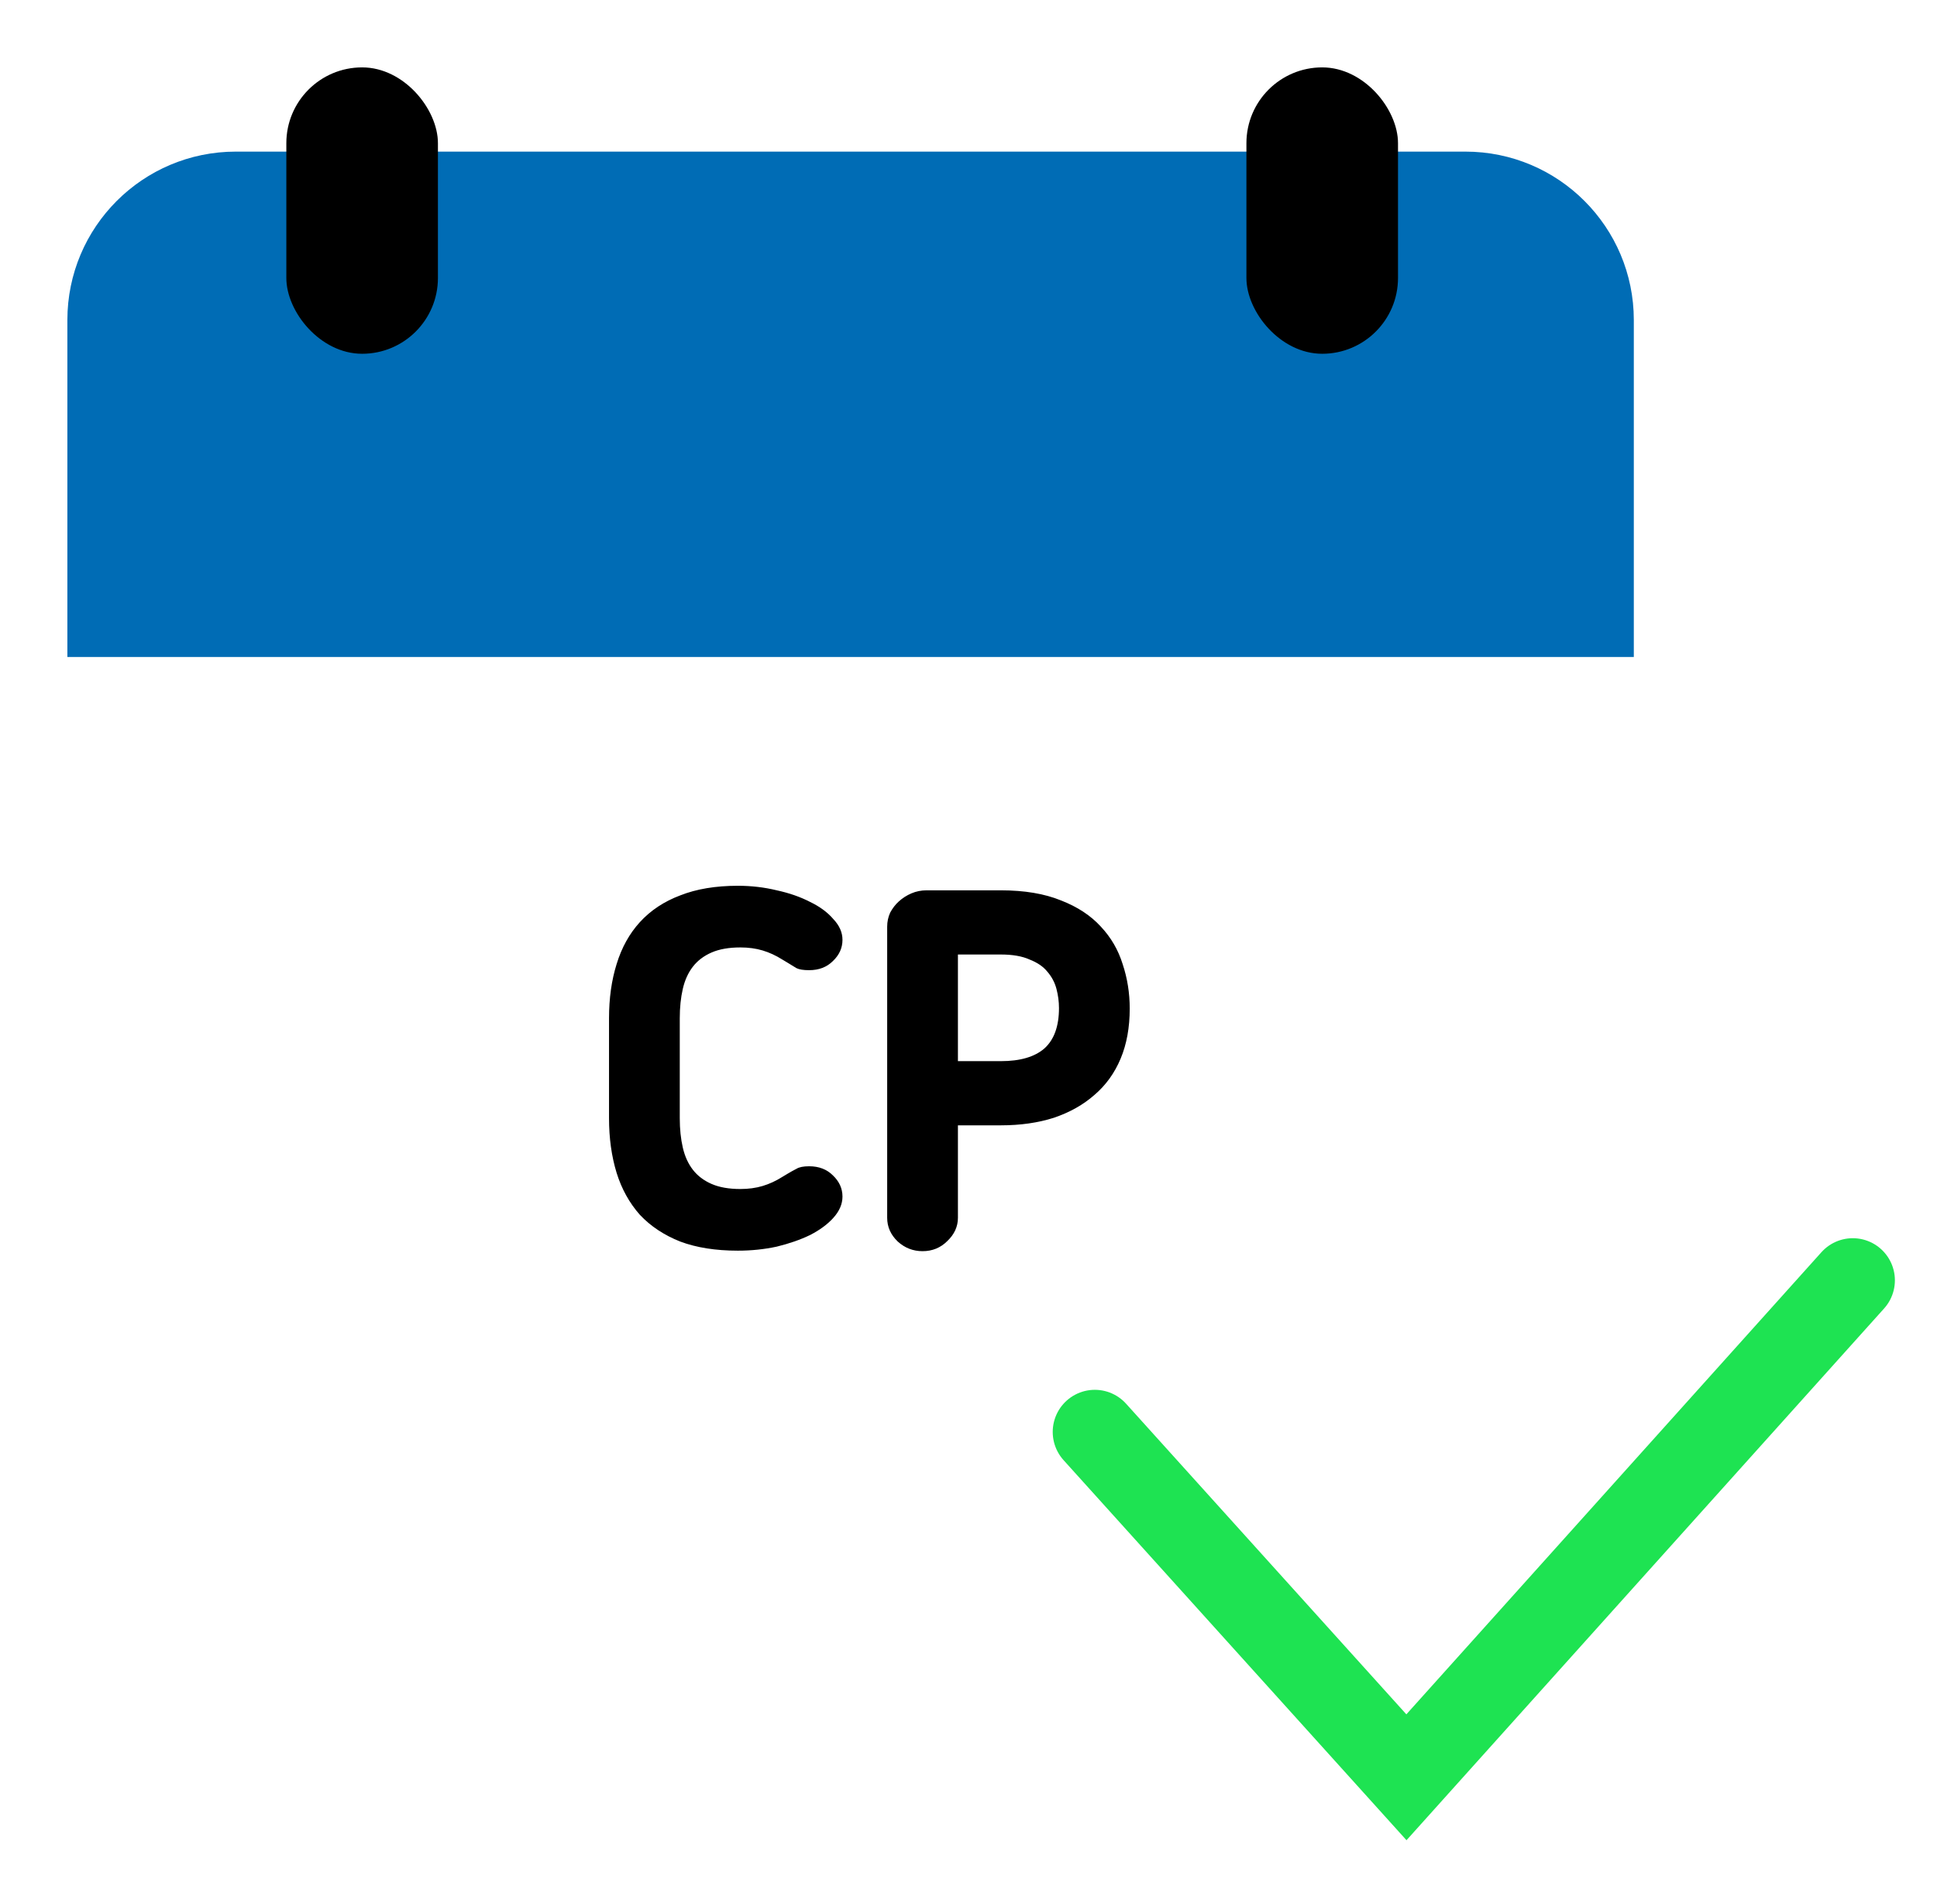 <svg width="115" height="113" viewBox="0 0 115 113" fill="none" xmlns="http://www.w3.org/2000/svg">
<g filter="url(#filter0_d)">
<rect x="4" y="7" width="93" height="93" rx="10" fill="white"/>
</g>
<g filter="url(#filter1_d)">
<path d="M4 17C4 11.477 8.477 7 14 7H87C92.523 7 97 11.477 97 17V37H4V17Z" fill="#006CB5"/>
</g>
<g filter="url(#filter2_d)">
<rect x="17" y="2" width="9" height="17" rx="4.5" fill="black"/>
</g>
<g filter="url(#filter3_d)">
<rect x="74" y="2" width="9" height="17" rx="4.5" fill="black"/>
</g>
<path d="M40.358 66.38C40.358 67.02 40.418 67.6 40.538 68.12C40.658 68.64 40.858 69.08 41.138 69.44C41.418 69.8 41.788 70.08 42.248 70.28C42.708 70.48 43.278 70.58 43.958 70.58C44.438 70.58 44.878 70.52 45.278 70.4C45.678 70.28 46.068 70.1 46.448 69.86L46.748 69.68C46.948 69.56 47.128 69.46 47.288 69.38C47.448 69.28 47.698 69.23 48.038 69.23C48.618 69.23 49.088 69.41 49.448 69.77C49.828 70.13 50.018 70.55 50.018 71.03C50.018 71.47 49.838 71.89 49.478 72.29C49.138 72.67 48.678 73.01 48.098 73.31C47.518 73.59 46.858 73.82 46.118 74C45.378 74.16 44.608 74.24 43.808 74.24C42.488 74.24 41.348 74.06 40.388 73.7C39.428 73.32 38.628 72.79 37.988 72.11C37.368 71.41 36.908 70.58 36.608 69.62C36.308 68.64 36.158 67.56 36.158 66.38V60.44C36.158 59.26 36.308 58.19 36.608 57.23C36.908 56.25 37.368 55.42 37.988 54.74C38.628 54.04 39.428 53.51 40.388 53.15C41.348 52.77 42.488 52.58 43.808 52.58C44.608 52.58 45.378 52.67 46.118 52.85C46.858 53.01 47.518 53.24 48.098 53.54C48.678 53.82 49.138 54.16 49.478 54.56C49.838 54.94 50.018 55.35 50.018 55.79C50.018 56.27 49.828 56.69 49.448 57.05C49.088 57.41 48.618 57.59 48.038 57.59C47.698 57.59 47.448 57.55 47.288 57.47C47.128 57.37 46.948 57.26 46.748 57.14L46.448 56.96C46.068 56.72 45.678 56.54 45.278 56.42C44.878 56.3 44.438 56.24 43.958 56.24C43.278 56.24 42.708 56.34 42.248 56.54C41.788 56.74 41.418 57.02 41.138 57.38C40.858 57.74 40.658 58.18 40.538 58.7C40.418 59.22 40.358 59.8 40.358 60.44V66.38ZM56.872 66.8V72.29C56.872 72.81 56.662 73.27 56.242 73.67C55.842 74.07 55.352 74.27 54.772 74.27C54.212 74.27 53.722 74.08 53.302 73.7C52.882 73.3 52.672 72.83 52.672 72.29V55.01C52.672 54.71 52.732 54.43 52.852 54.17C52.992 53.91 53.162 53.69 53.362 53.51C53.582 53.31 53.832 53.15 54.112 53.03C54.392 52.91 54.692 52.85 55.012 52.85H59.422C60.822 52.85 62.012 53.05 62.992 53.45C63.972 53.83 64.762 54.35 65.362 55.01C65.962 55.65 66.392 56.39 66.652 57.23C66.932 58.07 67.072 58.95 67.072 59.87C67.072 60.99 66.892 61.98 66.532 62.84C66.172 63.7 65.652 64.42 64.972 65C64.312 65.58 63.512 66.03 62.572 66.35C61.632 66.65 60.582 66.8 59.422 66.8H56.872ZM56.872 62.99H59.422C60.562 62.99 61.422 62.74 62.002 62.24C62.582 61.72 62.872 60.92 62.872 59.84C62.872 59.46 62.822 59.08 62.722 58.7C62.622 58.32 62.442 57.98 62.182 57.68C61.942 57.38 61.592 57.14 61.132 56.96C60.692 56.76 60.122 56.66 59.422 56.66H56.872V62.99Z" fill="black"/>
<path d="M65 85L83.5 105.5L110 76" stroke="white" stroke-width="10" stroke-linecap="round"/>
<path d="M65 85L83.5 105.5L110 76" stroke="#1EE352" stroke-width="5" stroke-linecap="round"/>
<defs>
<filter id="filter0_d" x="0" y="7" width="101" height="101" filterUnits="userSpaceOnUse" color-interpolation-filters="sRGB">
<feFlood flood-opacity="0" result="BackgroundImageFix"/>
<feColorMatrix in="SourceAlpha" type="matrix" values="0 0 0 0 0 0 0 0 0 0 0 0 0 0 0 0 0 0 127 0"/>
<feOffset dy="4"/>
<feGaussianBlur stdDeviation="2"/>
<feColorMatrix type="matrix" values="0 0 0 0 0 0 0 0 0 0 0 0 0 0 0 0 0 0 0.25 0"/>
<feBlend mode="normal" in2="BackgroundImageFix" result="effect1_dropShadow"/>
<feBlend mode="normal" in="SourceGraphic" in2="effect1_dropShadow" result="shape"/>
</filter>
<filter id="filter1_d" x="0" y="5" width="101" height="38" filterUnits="userSpaceOnUse" color-interpolation-filters="sRGB">
<feFlood flood-opacity="0" result="BackgroundImageFix"/>
<feColorMatrix in="SourceAlpha" type="matrix" values="0 0 0 0 0 0 0 0 0 0 0 0 0 0 0 0 0 0 127 0"/>
<feOffset dy="2"/>
<feGaussianBlur stdDeviation="2"/>
<feColorMatrix type="matrix" values="0 0 0 0 0 0 0 0 0 0 0 0 0 0 0 0 0 0 0.1 0"/>
<feBlend mode="normal" in2="BackgroundImageFix" result="effect1_dropShadow"/>
<feBlend mode="normal" in="SourceGraphic" in2="effect1_dropShadow" result="shape"/>
</filter>
<filter id="filter2_d" x="13" y="0" width="17" height="25" filterUnits="userSpaceOnUse" color-interpolation-filters="sRGB">
<feFlood flood-opacity="0" result="BackgroundImageFix"/>
<feColorMatrix in="SourceAlpha" type="matrix" values="0 0 0 0 0 0 0 0 0 0 0 0 0 0 0 0 0 0 127 0"/>
<feOffset dy="2"/>
<feGaussianBlur stdDeviation="2"/>
<feColorMatrix type="matrix" values="0 0 0 0 0 0 0 0 0 0 0 0 0 0 0 0 0 0 0.25 0"/>
<feBlend mode="normal" in2="BackgroundImageFix" result="effect1_dropShadow"/>
<feBlend mode="normal" in="SourceGraphic" in2="effect1_dropShadow" result="shape"/>
</filter>
<filter id="filter3_d" x="70" y="0" width="17" height="25" filterUnits="userSpaceOnUse" color-interpolation-filters="sRGB">
<feFlood flood-opacity="0" result="BackgroundImageFix"/>
<feColorMatrix in="SourceAlpha" type="matrix" values="0 0 0 0 0 0 0 0 0 0 0 0 0 0 0 0 0 0 127 0"/>
<feOffset dy="2"/>
<feGaussianBlur stdDeviation="2"/>
<feColorMatrix type="matrix" values="0 0 0 0 0 0 0 0 0 0 0 0 0 0 0 0 0 0 0.25 0"/>
<feBlend mode="normal" in2="BackgroundImageFix" result="effect1_dropShadow"/>
<feBlend mode="normal" in="SourceGraphic" in2="effect1_dropShadow" result="shape"/>
</filter>
</defs>
</svg>
